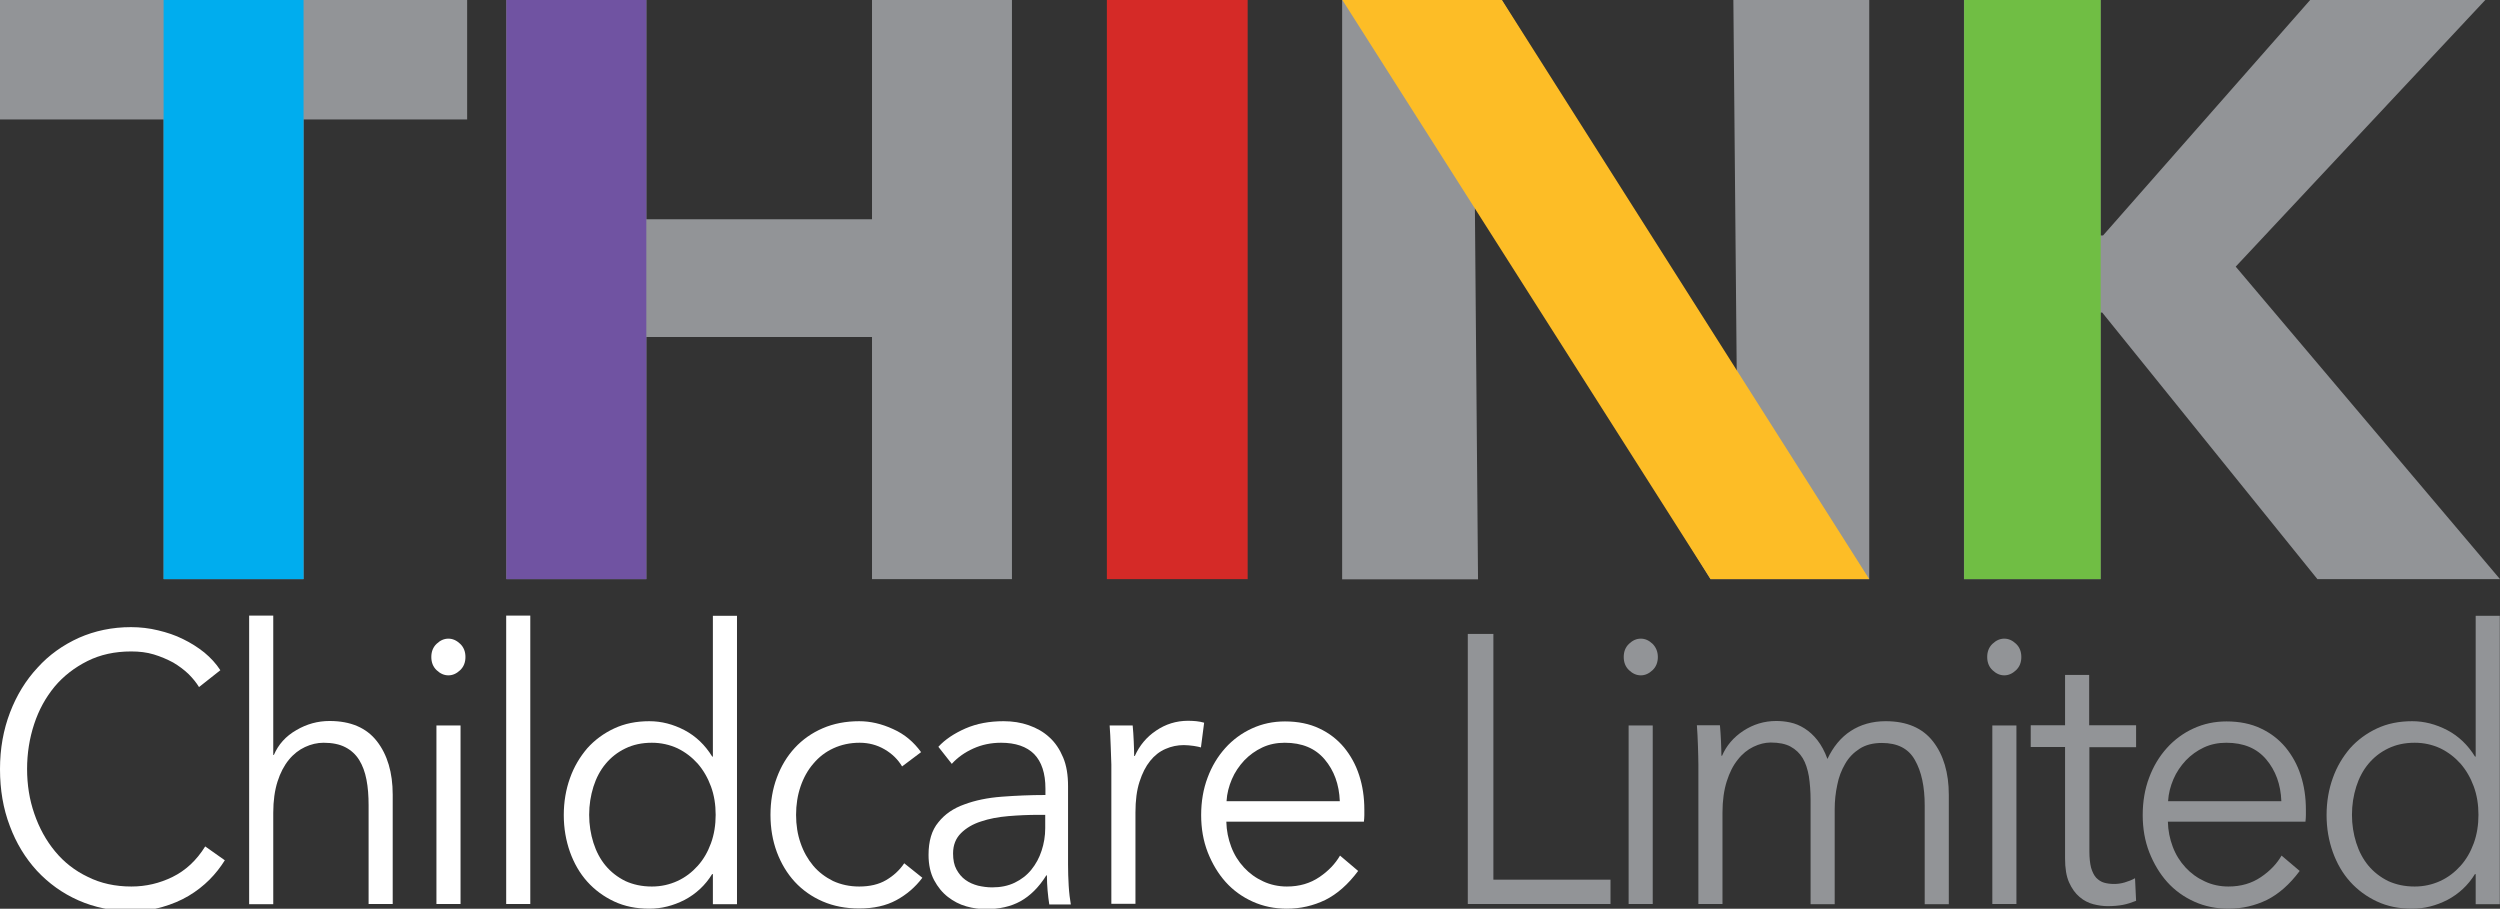 <?xml version="1.0" encoding="utf-8"?>
<!-- Generator: Adobe Illustrator 19.0.0, SVG Export Plug-In . SVG Version: 6.00 Build 0)  -->
<svg version="1.1" id="Layer_1" xmlns="http://www.w3.org/2000/svg" xmlns:xlink="http://www.w3.org/1999/xlink" x="0px" y="0px"
	 viewBox="0 0 1172 426" style="enable-background:new 0 0 1172 426;" xml:space="preserve">
<rect x="0" y="0" width="1172" height="426" fill="#333333" stroke="none"/>
<style type="text/css">
	.st0{fill:#929497;}
	.st1{fill:#D52A27;}
	.st2{fill:#FFFFFF;}
	.st3{fill:#00ADEE;}
	.st4{fill:#7053A2;}
	.st5{fill:#FDBD26;}
	.st6{fill:#70BE44;}
</style>
<g id="XMLID_35_">
	<path id="XMLID_89_" class="st0" d="M142.3,56v215.5H76.7V56H0V0h219v56H142.3z"/>
	<path id="XMLID_87_" class="st0" d="M408.8,271.5V158H303v113.5h-65.6V0H303v102.8h105.8V0h65.6v271.5H408.8z"/>
	<path id="XMLID_85_" class="st1" d="M518.9,271.5V0h66v271.5H518.9z"/>
	<path id="XMLID_83_" class="st0" d="M801.9,271.5L692.6,94h-1.2l1.5,177.6h-63.7V0h74.8L813,177.2h1.2L812.6,0h63.7v271.5H801.9z"
		/>
	<path id="XMLID_81_" class="st0" d="M1086.4,271.5l-100.9-125h-0.8v125h-64V0h64v110.4h1.2L1083,0h82.1l-117,125L1172,271.5H1086.4
		z"/>
	<g id="XMLID_40_">
		<path id="XMLID_79_" class="st2" d="M105.4,403.3c-2,3.2-4.4,6.3-7.2,9.1s-6.1,5.4-9.8,7.6c-3.7,2.2-7.8,3.9-12.3,5.2
			c-4.5,1.3-9.4,1.9-14.7,1.9c-8.9,0-17.1-1.7-24.6-5c-7.5-3.3-14-8-19.5-13.9c-5.4-5.9-9.7-12.9-12.7-21c-3.1-8.1-4.6-17-4.6-26.6
			c0-9.7,1.6-18.5,4.7-26.6c3.1-8.1,7.4-15.1,12.9-21C23,307,29.5,302.4,37,299c7.5-3.3,15.6-5,24.4-5c4.3,0,8.6,0.5,12.7,1.5
			c4.2,1,8.1,2.3,11.7,4.1c3.7,1.8,7,3.9,10,6.3c3,2.5,5.5,5.2,7.5,8.3l-10,7.9c-1.2-2-2.9-4.1-4.9-6.1c-2.1-2-4.5-3.8-7.2-5.4
			c-2.8-1.5-5.8-2.8-9.1-3.8c-3.3-1-6.8-1.4-10.6-1.4c-7.7,0-14.5,1.5-20.5,4.5c-6,3-11.2,7-15.4,12c-4.2,5.1-7.4,10.9-9.6,17.6
			c-2.2,6.7-3.3,13.7-3.3,21c0,7.4,1.1,14.4,3.4,21c2.3,6.7,5.5,12.5,9.7,17.6c4.2,5.1,9.3,9.1,15.4,12c6,3,12.8,4.5,20.4,4.5
			c6.8,0,13.2-1.5,19.3-4.5c6.1-3,11.2-7.7,15.3-14.3L105.4,403.3z"/>
		<path id="XMLID_77_" class="st2" d="M128.4,353.9c2.1-4.9,5.6-8.8,10.5-11.6c4.9-2.9,10.1-4.3,15.6-4.3c9.9,0,17.3,3.2,22.2,9.5
			c4.9,6.3,7.4,14.7,7.4,25v51.3h-11.3v-46.3c0-4.4-0.3-8.4-1-12c-0.7-3.6-1.8-6.6-3.4-9.2c-1.6-2.6-3.8-4.6-6.5-6
			c-2.7-1.4-6.1-2.1-10.2-2.1c-3,0-5.9,0.7-8.7,2c-2.8,1.3-5.4,3.3-7.6,6c-2.2,2.7-4,6.1-5.3,10.2c-1.3,4.1-2,9-2,14.6v42.9h-11.3
			V288.6h11.3v65.3H128.4z"/>
		<path id="XMLID_74_" class="st2" d="M218.2,308c0,2.5-0.8,4.6-2.5,6.2c-1.7,1.6-3.5,2.4-5.5,2.4c-2,0-3.8-0.8-5.5-2.4
			c-1.7-1.6-2.5-3.7-2.5-6.2c0-2.5,0.8-4.6,2.5-6.2c1.7-1.6,3.5-2.4,5.5-2.4c2,0,3.8,0.8,5.5,2.4C217.4,303.4,218.2,305.5,218.2,308
			z M215.9,423.8h-11.3v-83.7h11.3V423.8z"/>
		<path id="XMLID_72_" class="st2" d="M248.6,423.8h-11.3V288.6h11.3V423.8z"/>
		<path id="XMLID_69_" class="st2" d="M333.9,409.7c-3.3,5.4-7.7,9.4-13,12.2c-5.3,2.7-10.8,4.1-16.5,4.1c-6.1,0-11.6-1.1-16.5-3.4
			c-4.9-2.3-9.1-5.4-12.6-9.3c-3.5-3.9-6.2-8.6-8.1-13.9c-1.9-5.4-2.9-11.1-2.9-17.3c0-6.2,1-12,2.9-17.3c1.9-5.4,4.7-10,8.1-14
			c3.5-3.9,7.7-7,12.6-9.3c4.9-2.3,10.4-3.4,16.5-3.4c5.7,0,11.1,1.4,16.5,4.2c5.3,2.8,9.6,6.9,13,12.4h0.3v-66h11.3v135.2h-11.3
			v-14.1H333.9z M276.2,382c0,4.6,0.7,9,2,13.1c1.3,4.1,3.2,7.7,5.7,10.7c2.5,3,5.6,5.4,9.2,7.2c3.7,1.7,7.8,2.6,12.5,2.6
			c4.3,0,8.3-0.9,12-2.6c3.7-1.7,6.8-4.1,9.5-7.1c2.7-3,4.7-6.5,6.2-10.6s2.2-8.6,2.2-13.3c0-4.8-0.7-9.2-2.2-13.3
			c-1.5-4.1-3.6-7.7-6.2-10.7c-2.7-3-5.8-5.4-9.5-7.2c-3.7-1.7-7.7-2.6-12-2.6c-4.7,0-8.8,0.9-12.5,2.7c-3.7,1.8-6.7,4.2-9.2,7.2
			c-2.5,3-4.4,6.6-5.7,10.7C276.9,373,276.2,377.3,276.2,382z"/>
		<path id="XMLID_67_" class="st2" d="M422.9,359.3c-1.9-3.2-4.6-5.9-8.2-8c-3.6-2.1-7.5-3.1-11.7-3.1c-4.5,0-8.6,0.9-12.3,2.6
			c-3.7,1.7-6.8,4.1-9.4,7.2c-2.6,3-4.6,6.6-6,10.7c-1.4,4.1-2.1,8.6-2.1,13.3c0,4.8,0.7,9.2,2.1,13.2c1.4,4.1,3.4,7.6,5.9,10.6
			c2.5,3,5.7,5.4,9.3,7.2c3.7,1.7,7.8,2.6,12.3,2.6c5,0,9.2-1,12.6-3c3.4-2,6.3-4.6,8.5-7.9l8.5,6.8c-3.3,4.4-7.4,7.9-12.2,10.5
			c-4.8,2.6-10.6,3.9-17.4,3.9c-6.3,0-12-1.1-17.1-3.3c-5.1-2.2-9.5-5.3-13.1-9.2c-3.6-3.9-6.4-8.6-8.4-13.9c-2-5.4-3-11.2-3-17.5
			c0-6.3,1-12.2,3-17.5c2-5.4,4.8-10,8.4-13.9c3.6-3.9,8-7,13.1-9.2c5.1-2.2,10.8-3.3,17.1-3.3c5.2,0,10.5,1.2,15.9,3.7
			c5.4,2.4,9.7,6.1,13.1,10.8L422.9,359.3z"/>
		<path id="XMLID_64_" class="st2" d="M490.1,369.7c0-7.2-1.8-12.6-5.3-16.2c-3.5-3.5-8.7-5.3-15.5-5.3c-4.7,0-9,0.9-13,2.7
			c-4,1.8-7.4,4.2-10.1,7.2l-6.3-8c3.2-3.5,7.5-6.3,12.7-8.6c5.3-2.3,11.2-3.4,17.9-3.4c4.2,0,8.1,0.6,11.8,1.9
			c3.7,1.3,6.9,3.1,9.6,5.6c2.8,2.5,4.9,5.7,6.5,9.5c1.6,3.8,2.3,8.3,2.3,13.4v36.7c0,3.2,0.1,6.6,0.3,10c0.2,3.5,0.6,6.4,1,8.8
			h-10.1c-0.3-2-0.6-4.2-0.8-6.6c-0.2-2.4-0.3-4.7-0.3-7h-0.3c-3.5,5.6-7.6,9.6-12.1,12.1s-9.9,3.7-16.2,3.7c-3,0-6.1-0.4-9.2-1.3
			c-3.2-0.9-6-2.4-8.6-4.4c-2.6-2-4.8-4.7-6.5-7.9c-1.7-3.2-2.6-7.2-2.6-11.8c0-6.5,1.5-11.6,4.6-15.3c3-3.8,7.1-6.6,12.2-8.4
			c5.1-1.9,10.9-3.1,17.5-3.6c6.6-0.5,13.4-0.8,20.5-0.8V369.7z M486.8,382c-4.7,0-9.3,0.2-14.1,0.6c-4.7,0.4-9,1.2-12.8,2.5
			c-3.8,1.2-7,3.1-9.4,5.5c-2.4,2.4-3.7,5.5-3.7,9.5c0,3,0.5,5.5,1.6,7.5c1.1,2,2.5,3.7,4.2,4.9c1.8,1.3,3.7,2.1,5.9,2.7
			c2.2,0.5,4.4,0.8,6.6,0.8c4,0,7.5-0.7,10.6-2.2c3.1-1.5,5.7-3.5,7.8-6.1c2.1-2.6,3.7-5.5,4.8-8.9c1.1-3.3,1.7-6.9,1.7-10.5V382
			H486.8z"/>
		<path id="XMLID_62_" class="st2" d="M520.7,349.8c-0.1-3.6-0.3-6.8-0.5-9.7H531c0.2,2.3,0.4,4.8,0.5,7.5c0.1,2.7,0.2,5,0.2,6.8
			h0.3c2.2-4.9,5.5-8.9,10-11.9c4.4-3,9.4-4.6,15-4.6c1.4,0,2.7,0.1,3.9,0.2c1.2,0.1,2.4,0.4,3.6,0.7l-1.5,11.6
			c-0.7-0.2-1.8-0.5-3.3-0.7c-1.6-0.2-3.1-0.4-4.7-0.4c-3,0-5.9,0.6-8.6,1.8c-2.8,1.2-5.2,3.1-7.2,5.6c-2.1,2.6-3.7,5.8-5,9.8
			c-1.3,4-1.9,8.8-1.9,14.4v42.8h-11.3v-65.3C520.9,356.3,520.8,353.4,520.7,349.8z"/>
		<path id="XMLID_59_" class="st2" d="M639.6,379.5c0,0.8,0,1.7,0,2.7s-0.1,2-0.2,3h-64.5c0.1,4.2,0.9,8.1,2.3,11.8
			c1.4,3.7,3.4,6.9,6,9.7c2.5,2.7,5.5,4.9,9,6.5c3.4,1.6,7.2,2.4,11.1,2.4c5.9,0,10.9-1.5,15.2-4.4c4.3-2.9,7.5-6.3,9.7-10.1
			l8.5,7.2c-4.7,6.3-9.8,10.8-15.4,13.6c-5.6,2.7-11.6,4.1-18,4.1c-5.8,0-11.1-1.1-16-3.3c-4.9-2.2-9.2-5.3-12.7-9.2
			c-3.5-3.9-6.3-8.6-8.4-13.9c-2.1-5.4-3.1-11.2-3.1-17.5c0-6.3,1-12.2,3-17.5c2-5.4,4.8-10,8.3-13.9c3.5-3.9,7.7-7,12.5-9.2
			c4.8-2.2,9.9-3.3,15.5-3.3c6.1,0,11.5,1.1,16.1,3.3c4.7,2.2,8.5,5.2,11.6,8.9c3.1,3.8,5.5,8.1,7.1,13.1
			C638.8,368.4,639.6,373.8,639.6,379.5z M628.1,375.6c-0.3-7.9-2.7-14.4-7.1-19.6c-4.4-5.2-10.6-7.8-18.7-7.8
			c-3.8,0-7.3,0.7-10.5,2.2c-3.2,1.5-6,3.5-8.5,6.1c-2.4,2.6-4.4,5.5-5.8,8.8c-1.4,3.3-2.3,6.7-2.5,10.3H628.1z"/>
		<path id="XMLID_57_" class="st0" d="M700.2,412.4H755v11.4h-66.9V297.2h12V412.4z"/>
		<path id="XMLID_54_" class="st0" d="M777.2,308c0,2.5-0.8,4.6-2.5,6.2s-3.5,2.4-5.5,2.4c-2,0-3.8-0.8-5.5-2.4s-2.5-3.7-2.5-6.2
			c0-2.5,0.8-4.6,2.5-6.2c1.7-1.6,3.5-2.4,5.5-2.4c2,0,3.8,0.8,5.5,2.4C776.3,303.4,777.2,305.5,777.2,308z M774.8,423.8h-11.3
			v-83.7h11.3V423.8z"/>
		<path id="XMLID_52_" class="st0" d="M817.3,342.6c4.6-3,9.7-4.6,15.4-4.6c2.1,0,4.3,0.2,6.6,0.7c2.3,0.5,4.5,1.4,6.7,2.8
			c2.2,1.4,4.2,3.2,6,5.5s3.4,5.2,4.7,8.8c2.7-5.7,6.3-10.1,10.9-13.1c4.6-3,10.1-4.6,16.4-4.6c9.9,0,17.3,3.2,22.2,9.5
			c4.9,6.3,7.4,14.7,7.4,25v51.3h-11.3v-46.3c0-8.8-1.5-15.9-4.6-21.3c-3-5.4-8.2-8-15.5-8c-4.1,0-7.6,0.9-10.4,2.7
			c-2.8,1.8-5.1,4.1-6.8,7.1c-1.7,2.9-3,6.2-3.7,9.9c-0.8,3.7-1.2,7.5-1.2,11.4v44.5h-11.3V375c0-4.1-0.3-7.7-0.8-11.1
			c-0.6-3.3-1.5-6.2-2.9-8.5c-1.4-2.3-3.3-4.1-5.7-5.4c-2.4-1.3-5.5-1.9-9.3-1.9c-2.7,0-5.4,0.7-8.1,2c-2.7,1.3-5.2,3.3-7.3,6
			c-2.2,2.7-3.9,6.1-5.2,10.2s-2,9-2,14.6v42.9h-11.3v-65.3c0-2.3-0.1-5.2-0.2-8.8c-0.1-3.6-0.3-6.8-0.5-9.7h10.8
			c0.2,2.3,0.4,4.8,0.5,7.5c0.1,2.7,0.2,5,0.2,6.8h0.3C809.3,349.6,812.7,345.6,817.3,342.6z"/>
		<path id="XMLID_49_" class="st0" d="M947.6,308c0,2.5-0.8,4.6-2.5,6.2s-3.5,2.4-5.5,2.4c-2,0-3.8-0.8-5.5-2.4s-2.5-3.7-2.5-6.2
			c0-2.5,0.8-4.6,2.5-6.2c1.7-1.6,3.5-2.4,5.5-2.4c2,0,3.8,0.8,5.5,2.4C946.8,303.4,947.6,305.5,947.6,308z M945.3,423.8H934v-83.7
			h11.3V423.8z"/>
		<path id="XMLID_47_" class="st0" d="M1001.5,350.3h-22v48.8c0,3.1,0.3,5.7,0.8,7.7c0.6,2,1.4,3.6,2.4,4.7c1.1,1.1,2.3,1.9,3.7,2.3
			c1.4,0.4,3,0.6,4.7,0.6c1.6,0,3.2-0.2,4.9-0.7c1.7-0.5,3.3-1.1,4.9-2l0.5,10.6c-2,0.8-4.1,1.5-6.2,1.9c-2.2,0.4-4.5,0.6-7.1,0.6
			c-2.1,0-4.3-0.3-6.7-0.9c-2.3-0.6-4.5-1.7-6.5-3.4c-2-1.7-3.6-3.9-4.9-6.8c-1.3-2.9-1.9-6.6-1.9-11.3v-52.2h-16.1v-10.2h16.1
			v-23.6h11.3v23.6h22V350.3z"/>
		<path id="XMLID_44_" class="st0" d="M1081,379.5c0,0.8,0,1.7,0,2.7s-0.1,2-0.2,3h-64.5c0.1,4.2,0.9,8.1,2.3,11.8
			c1.4,3.7,3.4,6.9,6,9.7c2.5,2.7,5.5,4.9,9,6.5c3.4,1.6,7.1,2.4,11.1,2.4c5.9,0,10.9-1.5,15.2-4.4c4.3-2.9,7.5-6.3,9.7-10.1
			l8.5,7.2c-4.7,6.3-9.8,10.8-15.4,13.6c-5.6,2.7-11.6,4.1-18,4.1c-5.8,0-11.1-1.1-16-3.3c-4.9-2.2-9.2-5.3-12.7-9.2
			c-3.5-3.9-6.3-8.6-8.4-13.9c-2.1-5.4-3.1-11.2-3.1-17.5c0-6.3,1-12.2,3-17.5c2-5.4,4.8-10,8.3-13.9c3.5-3.9,7.7-7,12.5-9.2
			c4.8-2.2,9.9-3.3,15.5-3.3c6.1,0,11.5,1.1,16.1,3.3c4.7,2.2,8.5,5.2,11.6,8.9c3.1,3.8,5.5,8.1,7.1,13.1
			C1080.2,368.4,1081,373.8,1081,379.5z M1069.5,375.6c-0.3-7.9-2.7-14.4-7.1-19.6c-4.4-5.2-10.6-7.8-18.7-7.8
			c-3.8,0-7.3,0.7-10.5,2.2c-3.2,1.5-6,3.5-8.5,6.1c-2.4,2.6-4.4,5.5-5.8,8.8c-1.4,3.3-2.3,6.7-2.5,10.3H1069.5z"/>
		<path id="XMLID_41_" class="st0" d="M1160.3,409.7c-3.3,5.4-7.7,9.4-13,12.2c-5.3,2.7-10.8,4.1-16.5,4.1c-6.1,0-11.6-1.1-16.5-3.4
			c-4.9-2.3-9.1-5.4-12.6-9.3c-3.5-3.9-6.2-8.6-8.1-13.9c-1.9-5.4-2.9-11.1-2.9-17.3c0-6.2,1-12,2.9-17.3c1.9-5.4,4.7-10,8.1-14
			c3.5-3.9,7.7-7,12.6-9.3c4.9-2.3,10.4-3.4,16.5-3.4c5.7,0,11.1,1.4,16.5,4.2c5.3,2.8,9.6,6.9,13,12.4h0.3v-66h11.3v135.2h-11.3
			v-14.1H1160.3z M1102.6,382c0,4.6,0.7,9,2,13.1c1.3,4.1,3.2,7.7,5.7,10.7c2.5,3,5.6,5.4,9.2,7.2c3.7,1.7,7.8,2.6,12.5,2.6
			c4.3,0,8.3-0.9,12-2.6c3.7-1.7,6.8-4.1,9.5-7.1c2.7-3,4.7-6.5,6.2-10.6c1.5-4.1,2.2-8.6,2.2-13.3c0-4.8-0.7-9.2-2.2-13.3
			c-1.5-4.1-3.6-7.7-6.2-10.7c-2.7-3-5.8-5.4-9.5-7.2c-3.7-1.7-7.6-2.6-12-2.6c-4.7,0-8.8,0.9-12.5,2.7c-3.7,1.8-6.7,4.2-9.2,7.2
			c-2.5,3-4.4,6.6-5.7,10.7C1103.3,373,1102.6,377.3,1102.6,382z"/>
	</g>
	<rect id="XMLID_4_" x="76.7" class="st3" width="65.6" height="271.5"/>
	<rect id="XMLID_3_" x="237.4" class="st4" width="65.6" height="271.5"/>
	<polygon id="XMLID_2_" class="st5" points="876.3,271.5 801.9,271.5 629.3,0 704.1,0 	"/>
	<rect id="XMLID_1_" x="920.8" class="st6" width="64" height="271.5"/>
</g>
<g id="XMLID_109_">
</g>
<g id="XMLID_110_">
</g>
<g id="XMLID_111_">
</g>
<g id="XMLID_112_">
</g>
<g id="XMLID_113_">
</g>
<g id="XMLID_114_">
</g>
</svg>

